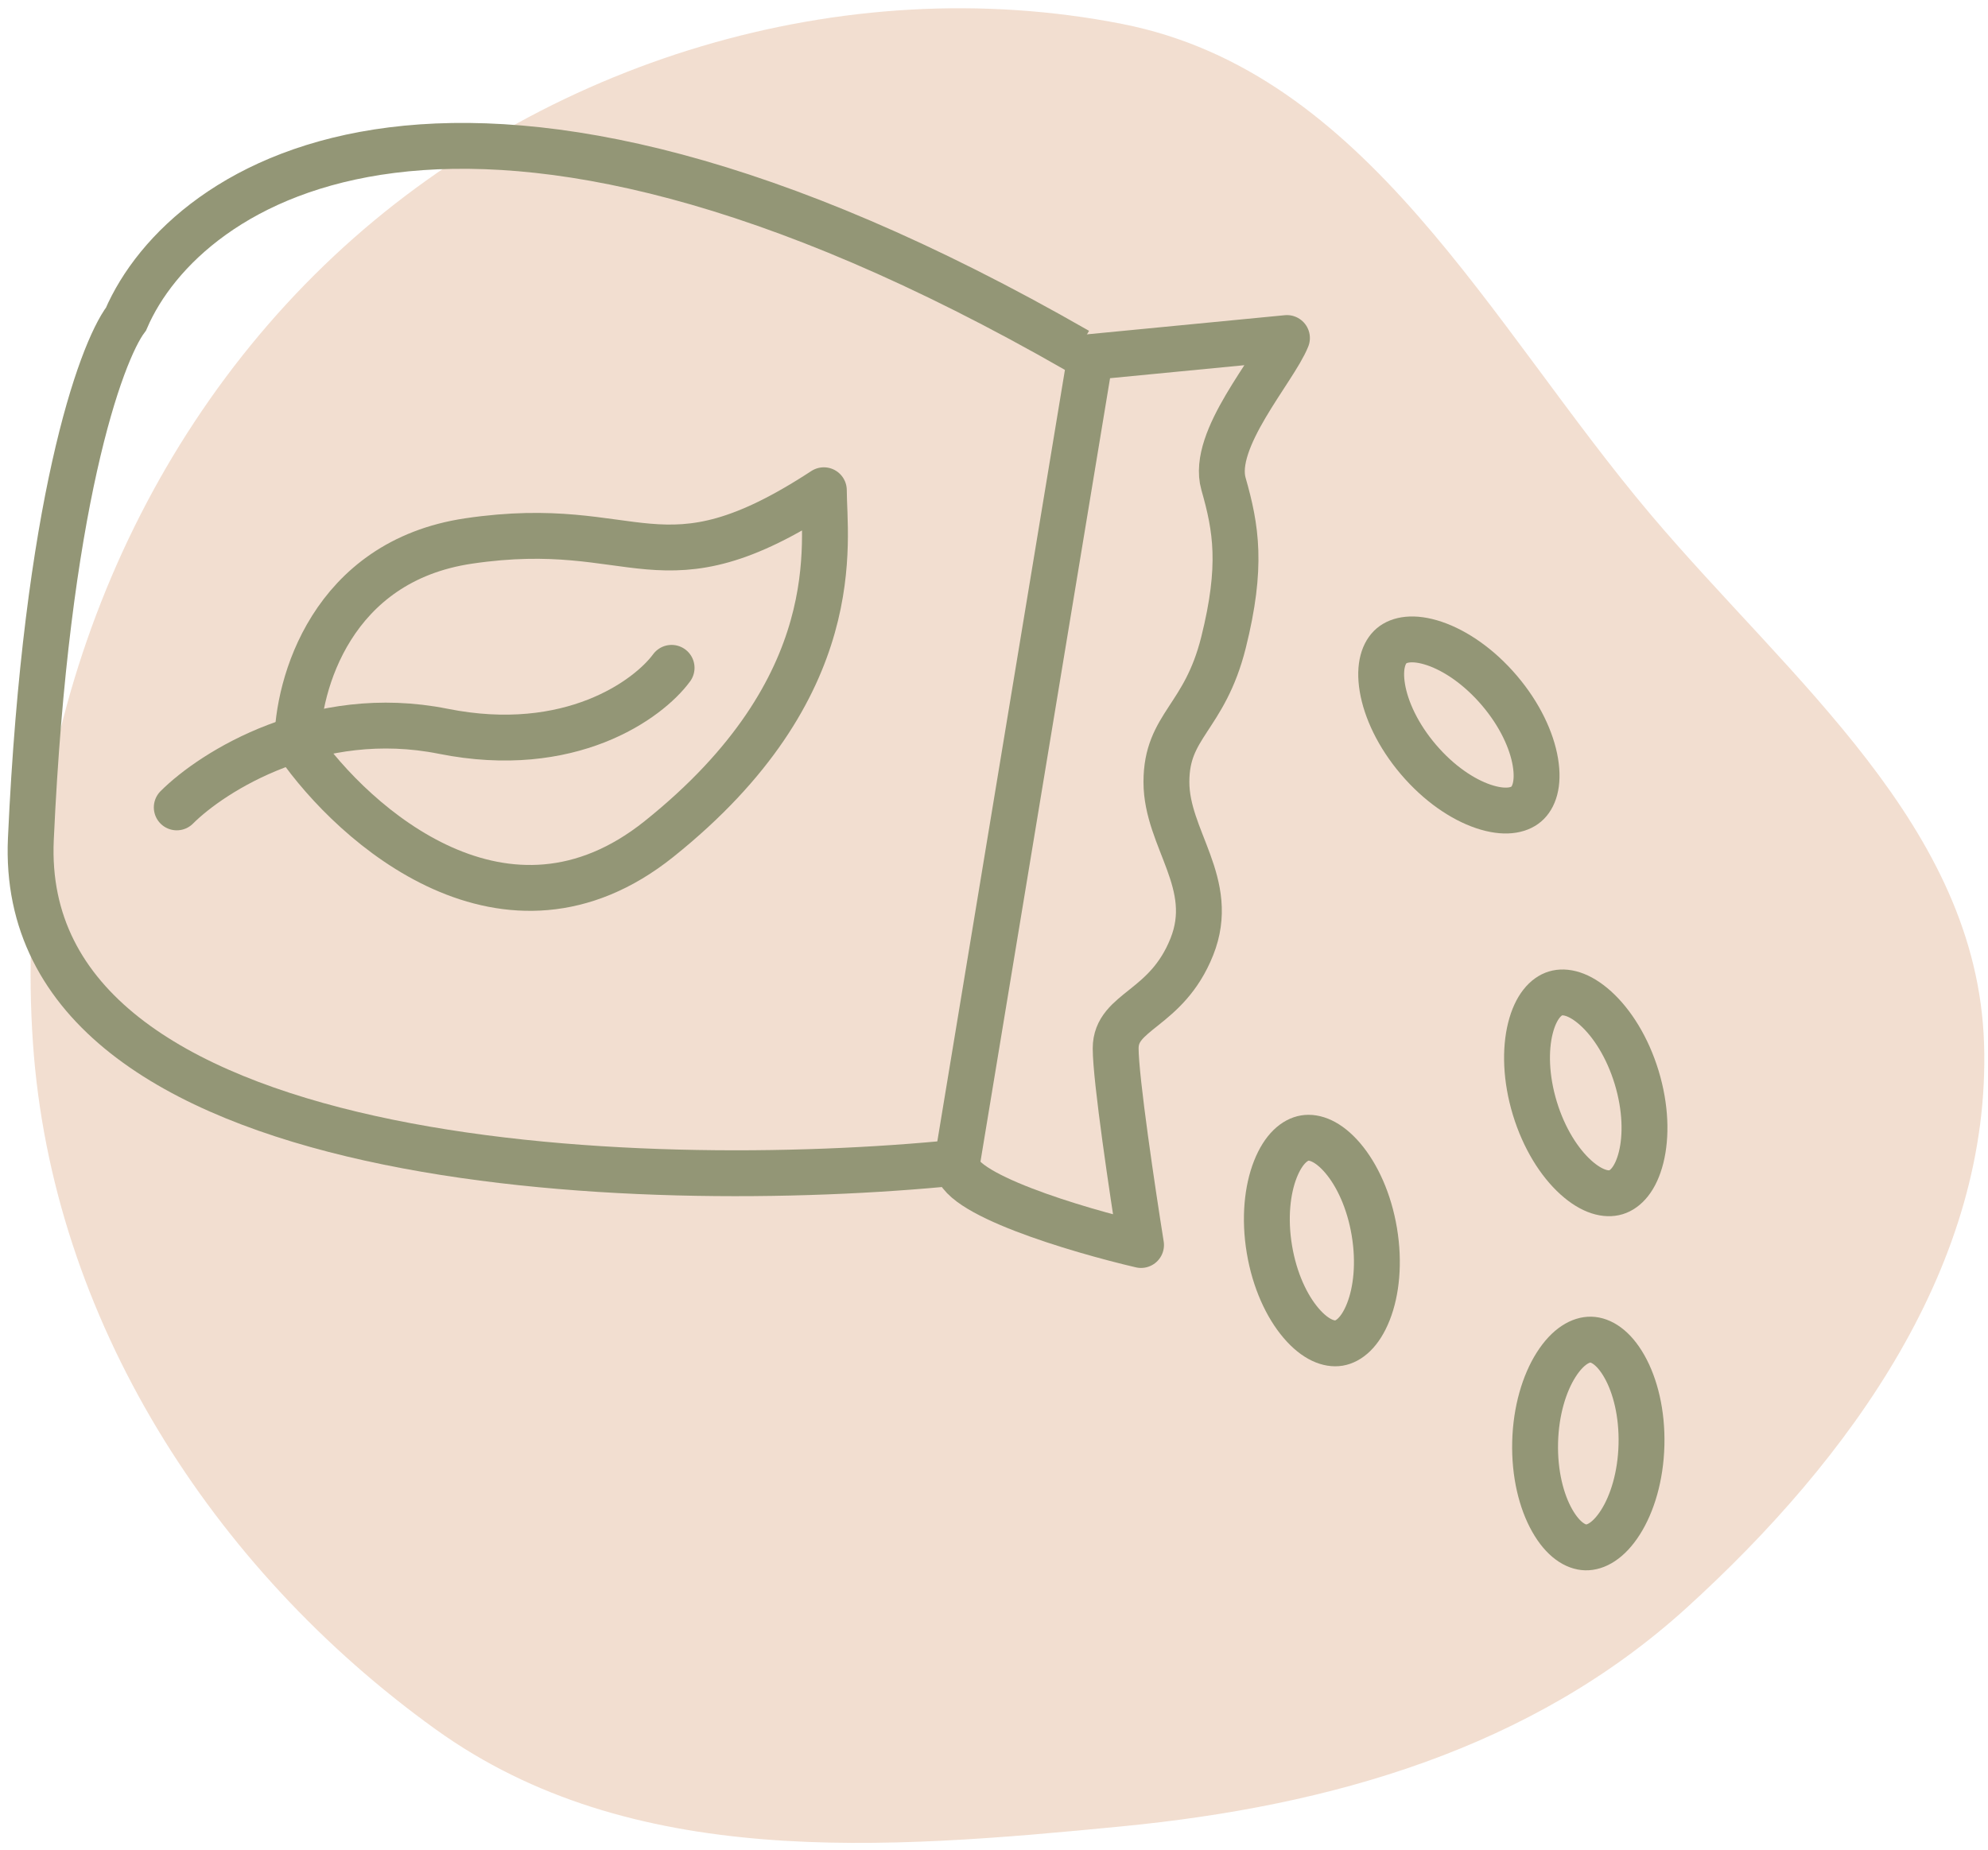 <svg width="130" height="121" viewBox="0 0 130 121" fill="none" xmlns="http://www.w3.org/2000/svg">
<path opacity="0.35" fill-rule="evenodd" clip-rule="evenodd" d="M73.39 1.568C89.427 4.726 97.401 21.185 107.954 33.669C117.093 44.481 129.275 54.082 129.741 68.233C130.216 82.682 121.004 95.425 110.306 105.15C100.154 114.378 87.044 118.125 73.39 119.455C57.755 120.979 41.255 122.292 28.501 113.121C13.857 102.592 3.392 86.227 2.155 68.233C0.843 49.163 7.915 29.776 21.872 16.715C35.458 4 55.133 -2.028 73.39 1.568Z" fill="#DBA278"/>
<path d="M62.586 76.04C41.981 78.114 1.022 76.787 2.018 54.883C3.013 32.979 6.581 23.078 8.241 20.866C12.112 11.877 29.979 -0.292 70.468 22.94" stroke="#939676" stroke-width="3"/>
<path d="M11.559 52.809C13.91 50.458 20.686 46.171 28.982 47.831C37.279 49.49 42.396 45.756 43.917 43.682" stroke="#939676" stroke-width="3" stroke-linecap="round" stroke-linejoin="round"/>
<path d="M80.008 31.651C79.179 28.747 83.327 24.184 84.157 22.11L71.297 23.355C68.531 40.087 62.917 74.049 62.585 76.04C62.253 78.031 70.467 80.465 74.615 81.433C74.062 77.976 72.956 70.564 72.956 68.573C72.956 66.084 76.275 66.084 77.934 61.935C79.594 57.787 76.275 54.883 76.275 51.149C76.275 47.416 78.764 47.001 80.008 42.023C81.252 37.044 80.838 34.555 80.008 31.651Z" stroke="#939676" stroke-width="3" stroke-linejoin="round"/>
<path d="M99.805 52.595C99.317 53.011 98.394 53.217 97.001 52.747C95.64 52.288 94.09 51.247 92.751 49.673C91.412 48.1 90.632 46.403 90.396 44.987C90.155 43.536 90.507 42.658 90.995 42.243C91.483 41.828 92.405 41.621 93.799 42.091C95.159 42.55 96.71 43.592 98.049 45.165C99.388 46.738 100.168 48.435 100.403 49.852C100.644 51.302 100.293 52.18 99.805 52.595Z" stroke="#939676" stroke-width="3"/>
<path d="M105.674 77.983C105.061 78.17 104.133 77.991 103.042 77.005C101.977 76.042 100.97 74.469 100.368 72.493C99.767 70.516 99.728 68.649 100.076 67.256C100.433 65.829 101.105 65.164 101.718 64.978C102.331 64.791 103.259 64.969 104.35 65.956C105.415 66.919 106.422 68.492 107.024 70.468C107.625 72.445 107.665 74.312 107.316 75.705C106.959 77.132 106.287 77.797 105.674 77.983Z" stroke="#939676" stroke-width="3"/>
<path d="M103.692 101.211C103.052 101.195 102.227 100.733 101.502 99.453C100.794 98.204 100.334 96.394 100.386 94.329C100.438 92.263 100.989 90.479 101.758 89.266C102.547 88.025 103.394 87.605 104.034 87.621C104.675 87.638 105.5 88.099 106.225 89.379C106.932 90.628 107.392 92.438 107.34 94.504C107.288 96.569 106.738 98.354 105.968 99.566C105.18 100.808 104.333 101.227 103.692 101.211Z" stroke="#939676" stroke-width="3"/>
<path d="M87.558 87.846C86.926 87.951 86.028 87.654 85.075 86.534C84.144 85.441 83.349 83.751 83.009 81.713C82.67 79.675 82.873 77.819 83.399 76.483C83.938 75.114 84.691 74.542 85.323 74.437C85.955 74.331 86.852 74.629 87.806 75.748C88.737 76.841 89.531 78.531 89.871 80.569C90.211 82.607 90.008 84.463 89.481 85.799C88.942 87.168 88.19 87.74 87.558 87.846Z" stroke="#939676" stroke-width="3"/>
<path d="M30.641 35.385C21.681 36.713 19.44 44.788 19.44 48.66C23.174 54.053 33.13 62.848 43.087 54.883C55.532 44.927 53.873 35.385 53.873 32.066C43.087 39.119 41.842 33.726 30.641 35.385Z" stroke="#939676" stroke-width="3" stroke-linejoin="round"/>
</svg>
